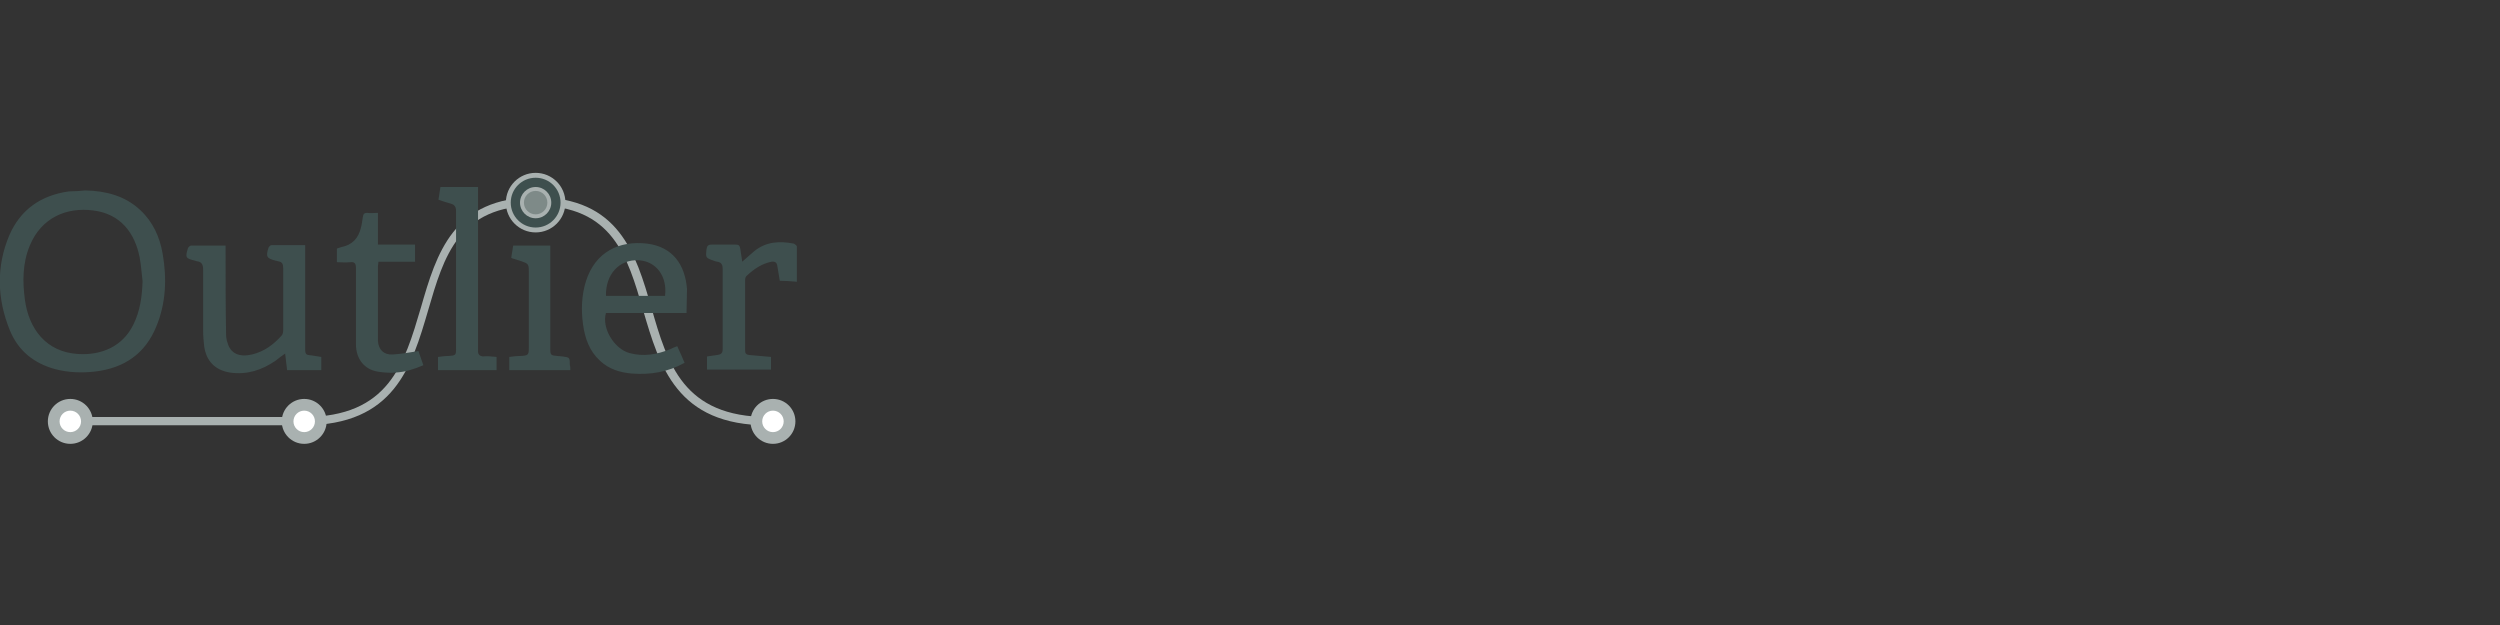 <svg id="Layer_1" xmlns="http://www.w3.org/2000/svg" viewBox="0 0 512 128"><rect x="0" y="0" width="512" height="128" fill="#333333" stroke="none"/><style>.st0{fill:none}.st1{fill:#a9b1b0}.st2{fill:#fff}.st3{fill:#3e4f4e}.st4{fill:#7e8a88}</style><path id="Container" class="st0" d="M0 0h512v128H0V0z"/><path class="st1" d="M157.2 87.1c-18.6 0-22.1-12-25.5-23.6-3.2-11-6.2-21.4-22-21.4s-18.8 10.4-22 21.4c-3.4 11.6-6.9 23.6-25.5 23.6H14.4v-1.7h47.9c17.4 0 20.5-10.9 23.9-22.4 3.2-11.1 6.6-22.6 23.6-22.6s20.4 11.5 23.6 22.6c3.3 11.5 6.5 22.4 23.9 22.4v1.7z"/><circle class="st1" cx="14.4" cy="86.3" r="4.6"/><circle class="st2" cx="14.4" cy="86.3" r="2.2"/><circle class="st1" cx="62.3" cy="86.3" r="4.6"/><circle class="st1" cx="158.3" cy="86.3" r="4.6"/><circle class="st1" cx="109.7" cy="41.5" r="6.1"/><circle class="st3" cx="109.7" cy="41.5" r="5.1"/><circle class="st1" cx="109.7" cy="41.5" r="3.2"/><circle class="st4" cx="109.7" cy="41.5" r="2.4"/><circle class="st2" cx="62.3" cy="86.3" r="2.2"/><circle class="st2" cx="158.3" cy="86.3" r="2.2"/><g id="HV2HnI_1_"><path class="st3" d="M17.5 39c4.2.1 8.1 1.1 11.2 4 2.6 2.4 4 5.5 4.6 8.9.9 5.1.7 10.2-1.3 15-2.3 5.6-6.6 8.5-12.6 9.2-2.7.3-5.4.2-8.1-.5-4.4-1.2-7.6-3.8-9.3-8-2.6-6.4-2.8-13-.1-19.4 2.3-5.3 6.5-8.2 12.2-9 1.1 0 2.3-.1 3.4-.2zm11.7 18.6c-.2-1.6-.3-3.3-.6-4.9-1-5-3.9-8.9-9.5-9.6-5.4-.7-10.6 1.4-13 7.2-1.5 3.6-1.5 7.4-1 11.1.8 5.9 4.3 10.7 10.9 11.1 4.7.3 9.1-1.5 11.3-6 1.4-2.8 1.8-5.8 1.9-8.9zM62.5 50.2v21.1c0 1.3.1 1.4 1.4 1.5.6.1 1.2.2 1.9.3v2.7h-7c-.1-1.1-.3-2.2-.4-3.4-.7.5-1.4 1-2 1.5-2.8 1.9-5.8 2.9-9.3 2.4-3.1-.5-4.9-2.4-5.3-5.5-.1-1-.2-2-.2-3.1V55.2c0-1-.3-1.6-1.3-1.7-.1 0-.2-.1-.3-.1-2-.5-2.1-.6-1.5-2.6.1-.2.4-.5.6-.5h7.1v1.2c0 5.6 0 11.3.1 16.9 0 .6.1 1.3.3 1.8.6 2.2 2.4 3 5 2.4 2.5-.6 4.4-2 6.1-3.9.2-.2.3-.7.3-1V54.9c0-.8-.2-1.3-1.1-1.4-.1 0-.2-.1-.4-.1-1.9-.5-2.1-.8-1.5-2.7.1-.2.4-.5.6-.5h6.9zM140.6 64.1h-16.5c-.9 3 1.6 7.3 4.8 8.2 2.9.8 5.7.3 8.4-.8.4-.2.8-.4 1.4-.6.5 1.1 1 2.2 1.5 3.4-3.4 1.9-7 2.5-10.8 2.2-2.4-.2-4.7-.9-6.5-2.6-2.2-2-3.1-4.6-3.5-7.5-.4-2.9-.3-5.9.6-8.8 1.9-6 6.8-8.4 12.6-7.7 5.2.7 7.7 4.3 8.1 9.3 0 1.5-.1 3.1-.1 4.9zm-16.5-3.5h12.1c.5-4-1.8-7.1-5.4-7.3-4-.2-6.8 2.9-6.7 7.3zM85.7 71.9c.3.8.6 1.8 1 2.9-1.9.8-3.7 1.4-5.7 1.5-1.2.1-2.5 0-3.7-.2-2.8-.5-4.4-2.7-4.4-5.6V54.9c0-1-.3-1.3-1.2-1.2-.9.1-1.8 0-2.7 0v-2.8l.9-.3c2.2-.4 3.5-1.8 4-3.9.2-.7.3-1.5.4-2.2.1-.6.2-.9.9-.9.7.1 1.4 0 2.2 0v6.5H85v3.5h-7.5c0 .4-.1.6-.1.9v15.3c.1 1.8 1.2 2.9 3 2.8 1.7-.1 3.4-.4 5.3-.7zM101.7 73.1v2.7h-12v-2.7c.8-.1 1.5-.2 2.3-.2 1.3-.1 1.4-.2 1.4-1.4v-22-6.3c0-.8-.3-1.3-1.1-1.5-.8-.2-1.6-.5-2.5-.8.1-.9.3-1.7.4-2.6h7.7v33.6c0 .7.3 1 1 1.1.9-.1 1.8 0 2.8.1zM163.2 57.7c-1.3-.1-2.4-.2-3.5-.2-.2-1-.3-2-.5-3-.1-.7-.4-1-1.2-.9-2 .4-3.6 1.5-5.1 2.9-.2.2-.3.5-.3.8v14.5c0 .6.2.8.8.9 1.5.1 3 .3 4.5.4v2.6h-13.1V73l2.1-.3c.7-.1 1.1-.3 1.1-1.2V55c0-.8-.3-1.3-1.1-1.4-.2 0-.4-.1-.7-.2-1.7-.6-1.7-.6-1.5-2.4.1-.6.3-.9 1-.9h5c.6 0 .8.2.9.8.1.9.3 1.7.4 2.7l2.4-2.1c2.4-2 5.2-2.2 8.2-1.6.2.1.6.4.6.6v7.2zM116.8 75.8h-12.5v-2.7c.8-.1 1.6-.2 2.4-.2 1.5-.1 1.6-.2 1.6-1.7V60.7v-5.1c0-1.5-.1-1.6-1.5-2.1-.6-.2-1.3-.4-1.9-.6-.1 0-.1-.1-.2-.1.1-.8.3-1.7.4-2.5h7.6V71.4c0 1.3.1 1.4 1.4 1.5.4 0 .7.1 1.1.1 1.5.2 1.5.2 1.5 1.8.1.2.1.6.1 1z"/></g></svg>